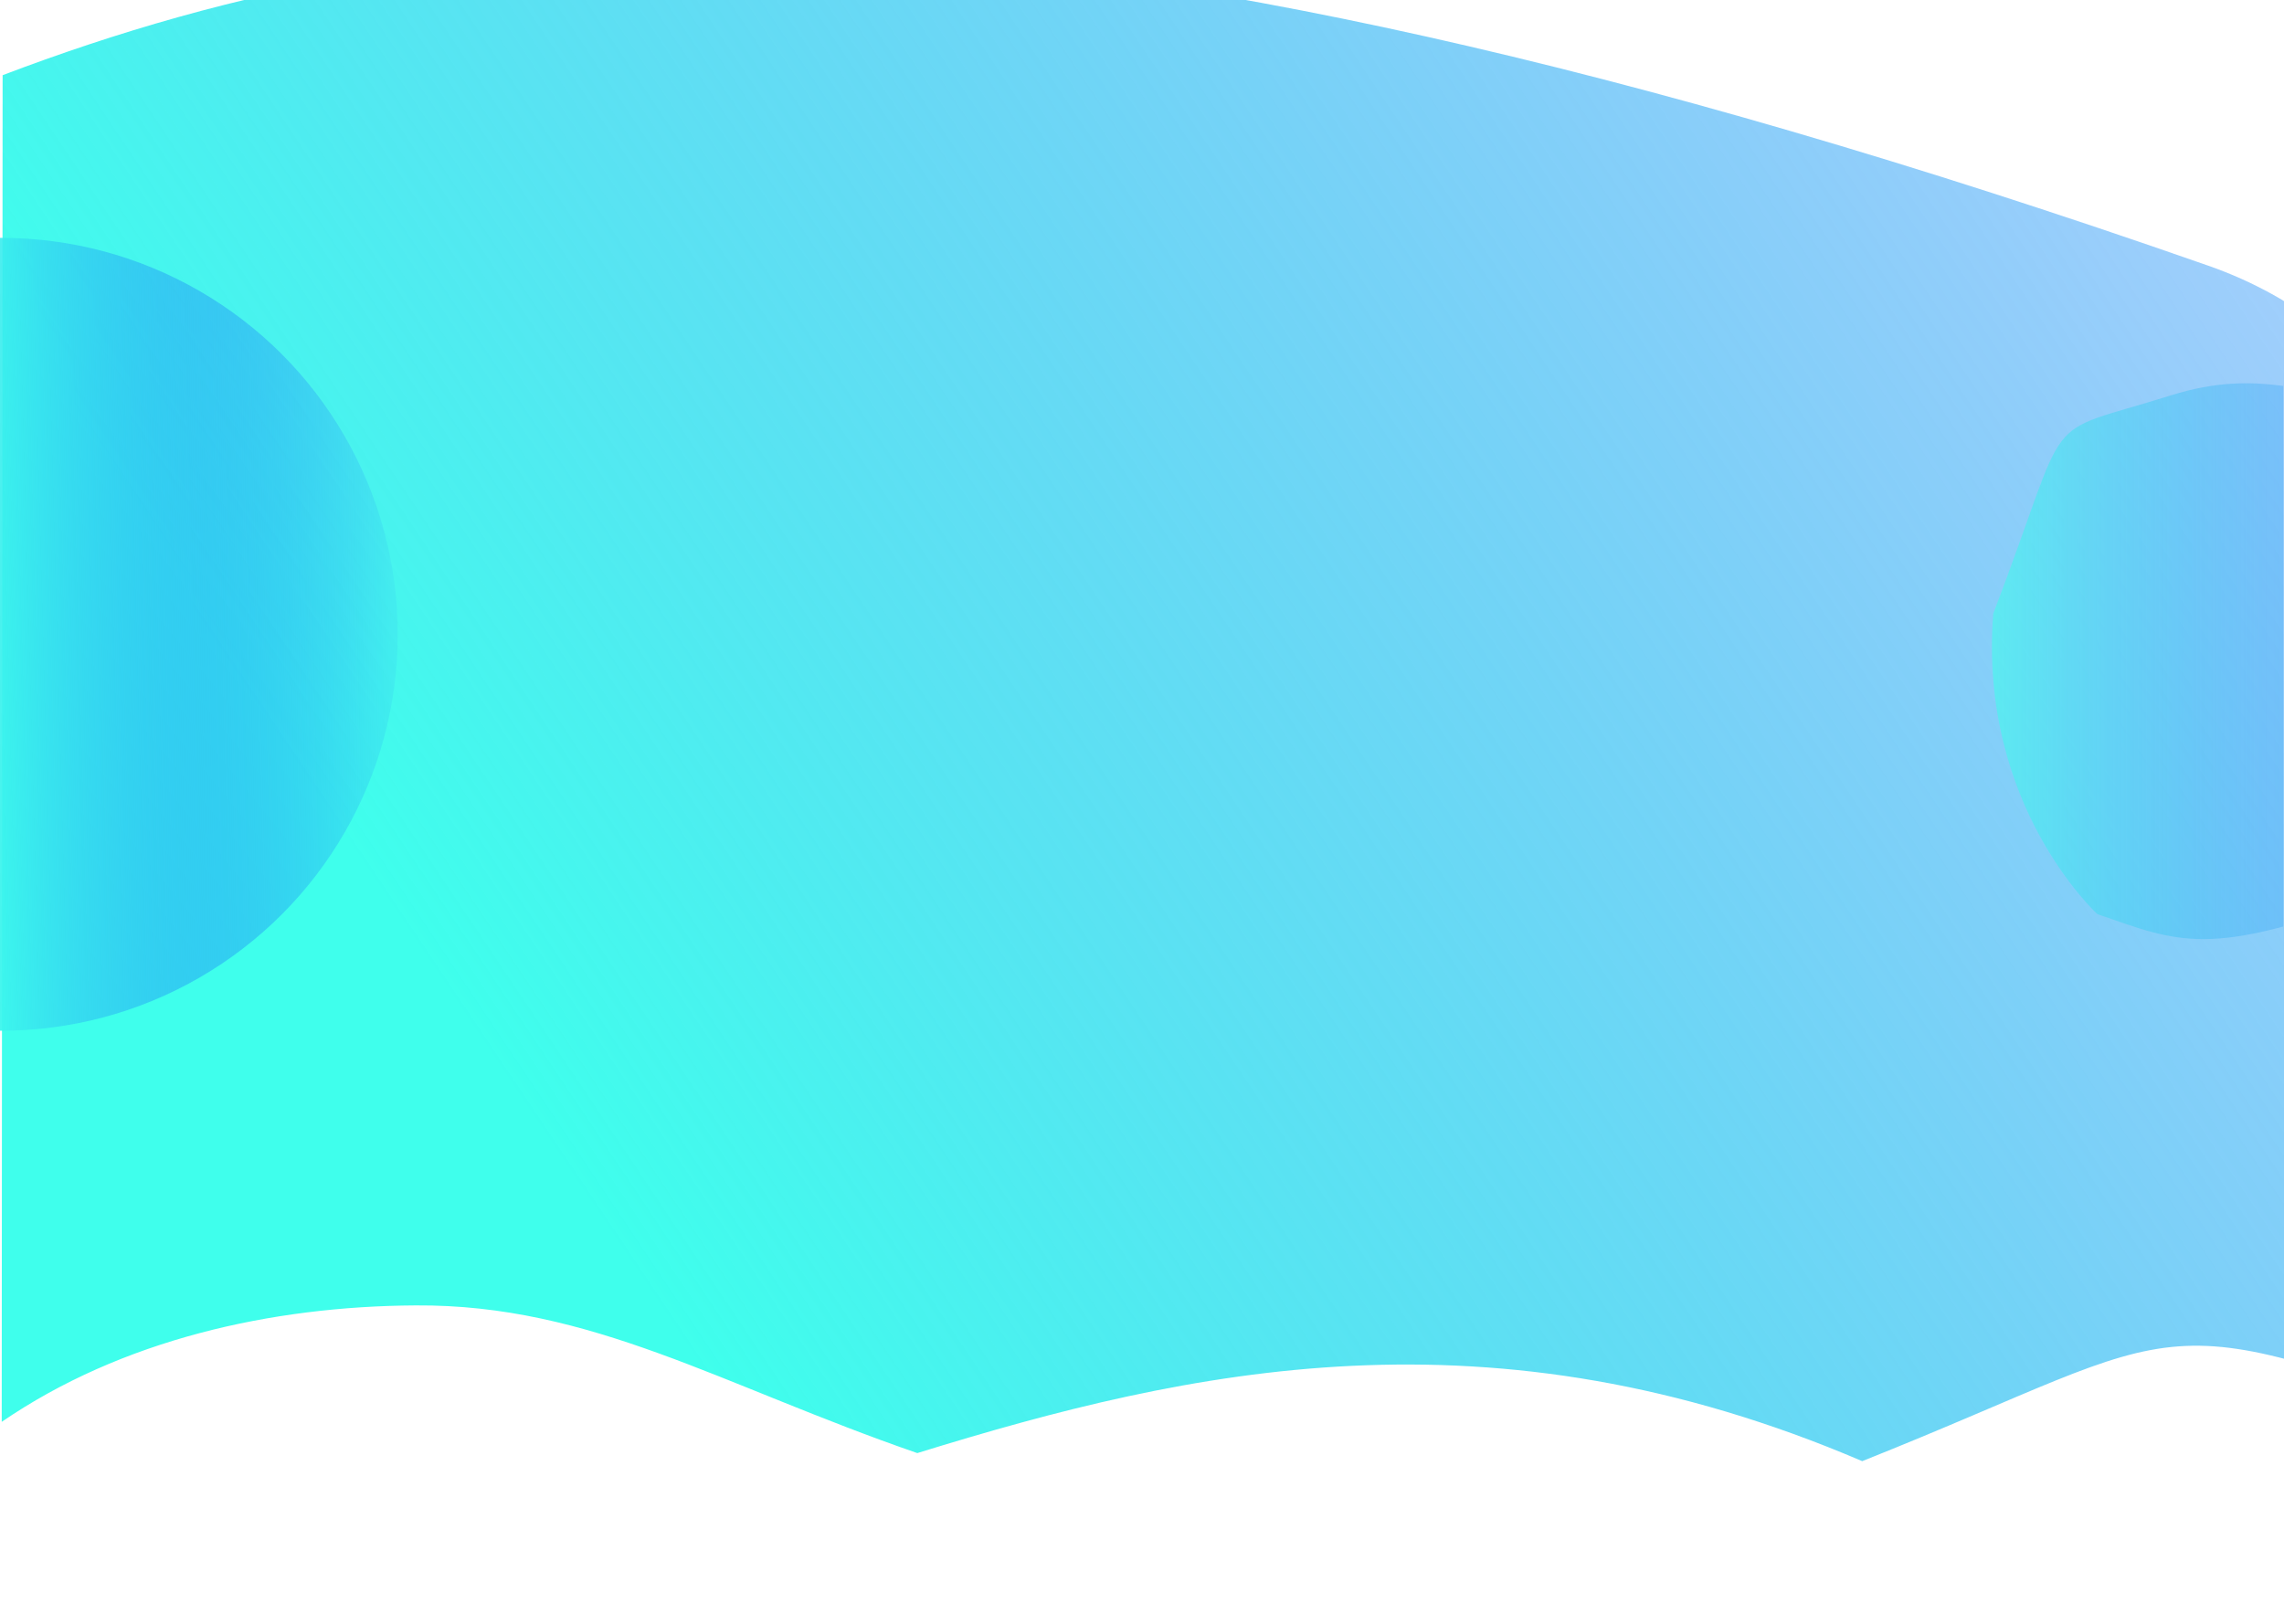 <?xml version="1.0" encoding="UTF-8" standalone="no"?>
<!-- Created with Inkscape (http://www.inkscape.org/) -->

<svg
   xmlns:dc="http://purl.org/dc/elements/1.1/"
   xmlns:cc="http://creativecommons.org/ns#"
   xmlns:rdf="http://www.w3.org/1999/02/22-rdf-syntax-ns#"
   xmlns:svg="http://www.w3.org/2000/svg"
   xmlns="http://www.w3.org/2000/svg"
   xmlns:xlink="http://www.w3.org/1999/xlink"
   xmlns:sodipodi="http://sodipodi.sourceforge.net/DTD/sodipodi-0.dtd"
   xmlns:inkscape="http://www.inkscape.org/namespaces/inkscape"
   width="720"
   height="512"
   viewBox="0 0 720 512"
   version="1.1"
   id="svg8"
   inkscape:version="0.92.4 (5da689c313, 2019-01-14)"
   sodipodi:docname="bg_small.svg">
  <defs
     id="defs2">
    <linearGradient
       inkscape:collect="always"
       id="linearGradient821">
      <stop
         style="stop-color:#3fffec;stop-opacity:1"
         offset="0"
         id="stop817" />
      <stop
         style="stop-color:#0b39ff;stop-opacity:0"
         offset="1"
         id="stop819" />
    </linearGradient>
    <linearGradient
       inkscape:collect="always"
       xlink:href="#linearGradient821"
       id="linearGradient825"
       gradientUnits="userSpaceOnUse"
       x1="192.865"
       y1="704.817"
       x2="1075.395"
       y2="112.969"
       gradientTransform="translate(0,-106.5)" />
    <linearGradient
       inkscape:collect="always"
       xlink:href="#linearGradient821"
       id="linearGradient974"
       x1="-9.712"
       y1="524.753"
       x2="132.101"
       y2="520.864"
       gradientUnits="userSpaceOnUse" />
    <clipPath
       clipPathUnits="userSpaceOnUse"
       id="clipPath1007">
      <rect
         style="fill:#1fffff;fill-opacity:1;stroke:none;stroke-width:0.351;stroke-linecap:round;stroke-linejoin:bevel;stroke-miterlimit:4;stroke-dasharray:none;stroke-opacity:1"
         id="rect1009"
         width="249"
         height="317"
         x="0"
         y="377.5" />
    </clipPath>
    <linearGradient
       inkscape:collect="always"
       xlink:href="#linearGradient821"
       id="linearGradient1017"
       x1="571.285"
       y1="459.562"
       x2="783.413"
       y2="459.562"
       gradientUnits="userSpaceOnUse" />
    <clipPath
       clipPathUnits="userSpaceOnUse"
       id="clipPath1021">
      <rect
         style="fill:#1fffff;fill-opacity:1;stroke:none;stroke-width:0.351;stroke-linecap:round;stroke-linejoin:bevel;stroke-miterlimit:4;stroke-dasharray:none;stroke-opacity:1"
         id="rect1023"
         width="234"
         height="456"
         x="375.921"
         y="342.914"
         transform="rotate(-8.311)" />
    </clipPath>
    <linearGradient
       inkscape:collect="always"
       xlink:href="#linearGradient821"
       id="linearGradient1037"
       x1="968.915"
       y1="368.45"
       x2="1158.186"
       y2="368.45"
       gradientUnits="userSpaceOnUse"
       gradientTransform="translate(19.445,-5.657)" />
    <clipPath
       clipPathUnits="userSpaceOnUse"
       id="clipPath1049">
      <rect
         style="fill:#1fffff;fill-opacity:1;stroke:none;stroke-width:0.351;stroke-linecap:round;stroke-linejoin:bevel;stroke-miterlimit:4;stroke-dasharray:none;stroke-opacity:1"
         id="rect1051"
         width="152.75"
         height="300.75"
         x="928"
         y="246.5" />
    </clipPath>
  </defs>
  <sodipodi:namedview
     id="base"
     pagecolor="#ffffff"
     bordercolor="#666666"
     borderopacity="1.0"
     inkscape:pageopacity="0.0"
     inkscape:pageshadow="2"
     inkscape:zoom="2"
     inkscape:cx="428.77212"
     inkscape:cy="286.10101"
     inkscape:document-units="px"
     inkscape:current-layer="layer1"
     showgrid="false"
     units="px"
     inkscape:window-width="3200"
     inkscape:window-height="1683"
     inkscape:window-x="-13"
     inkscape:window-y="-13"
     inkscape:window-maximized="1" />
  <g
     inkscape:label="Calque 1"
     inkscape:groupmode="layer"
     id="layer1"
     transform="translate(0,-314.5)">
    <path
       style="fill:url(#linearGradient825);fill-opacity:1;stroke:none;stroke-width:1px;stroke-linecap:butt;stroke-linejoin:miter;stroke-opacity:1"
       d="M 0.826,231.705 0.543,656.32 C 38.363,630.42 85.546,619.865 131.043,619.611 c 55.462,-0.355 96.147,25.143 158.121,46.564 85.887,-26.565 180.674,-47.659 297.869,2.543 107.745,-42.924 88.059,-51.771 209.43,-5.387 C 817.877,502.124 809.258,331.359 696.158,291.784 321.651,160.74 143.201,177.64 0.826,231.705 Z"
       id="path815"
       inkscape:connector-curvature="0"
       transform="translate(0,106.5)"
       sodipodi:nodetypes="ccccccsc" />
    <ellipse
       style="fill:#0b39ff;fill-opacity:0;stroke:none"
       id="path829"
       cx="1180.515"
       cy="364.406"
       rx="63.993"
       ry="70.357" />
    <circle
       style="fill:url(#linearGradient974);fill-opacity:1;stroke:none;stroke-opacity:1"
       id="path966"
       cx="0.383"
       cy="514.5"
       r="125"
       clip-path="url(#clipPath1007)" />
    <path
       style="opacity:0.57;fill:url(#linearGradient1037);fill-opacity:1;stroke:none;stroke-width:1px;stroke-linecap:butt;stroke-linejoin:miter;stroke-opacity:1"
       d="m 989.336,351.528 c 25.408,-66.548 13.264,-55.431 56.07,-68.884 27.965,-8.752 42.97,0.318 64.166,0.873 l 67.4,68.652 -66.5,88 c -53.285,20.335 -62.821,14.813 -88.288,6.073 0,0 -37.538,-34.173 -32.848,-94.714 z"
       id="path1027"
       inkscape:connector-curvature="0"
       sodipodi:nodetypes="ccccccc"
       clip-path="url(#clipPath1049)"
       transform="translate(-361,156.5)" />
  </g>
</svg>
